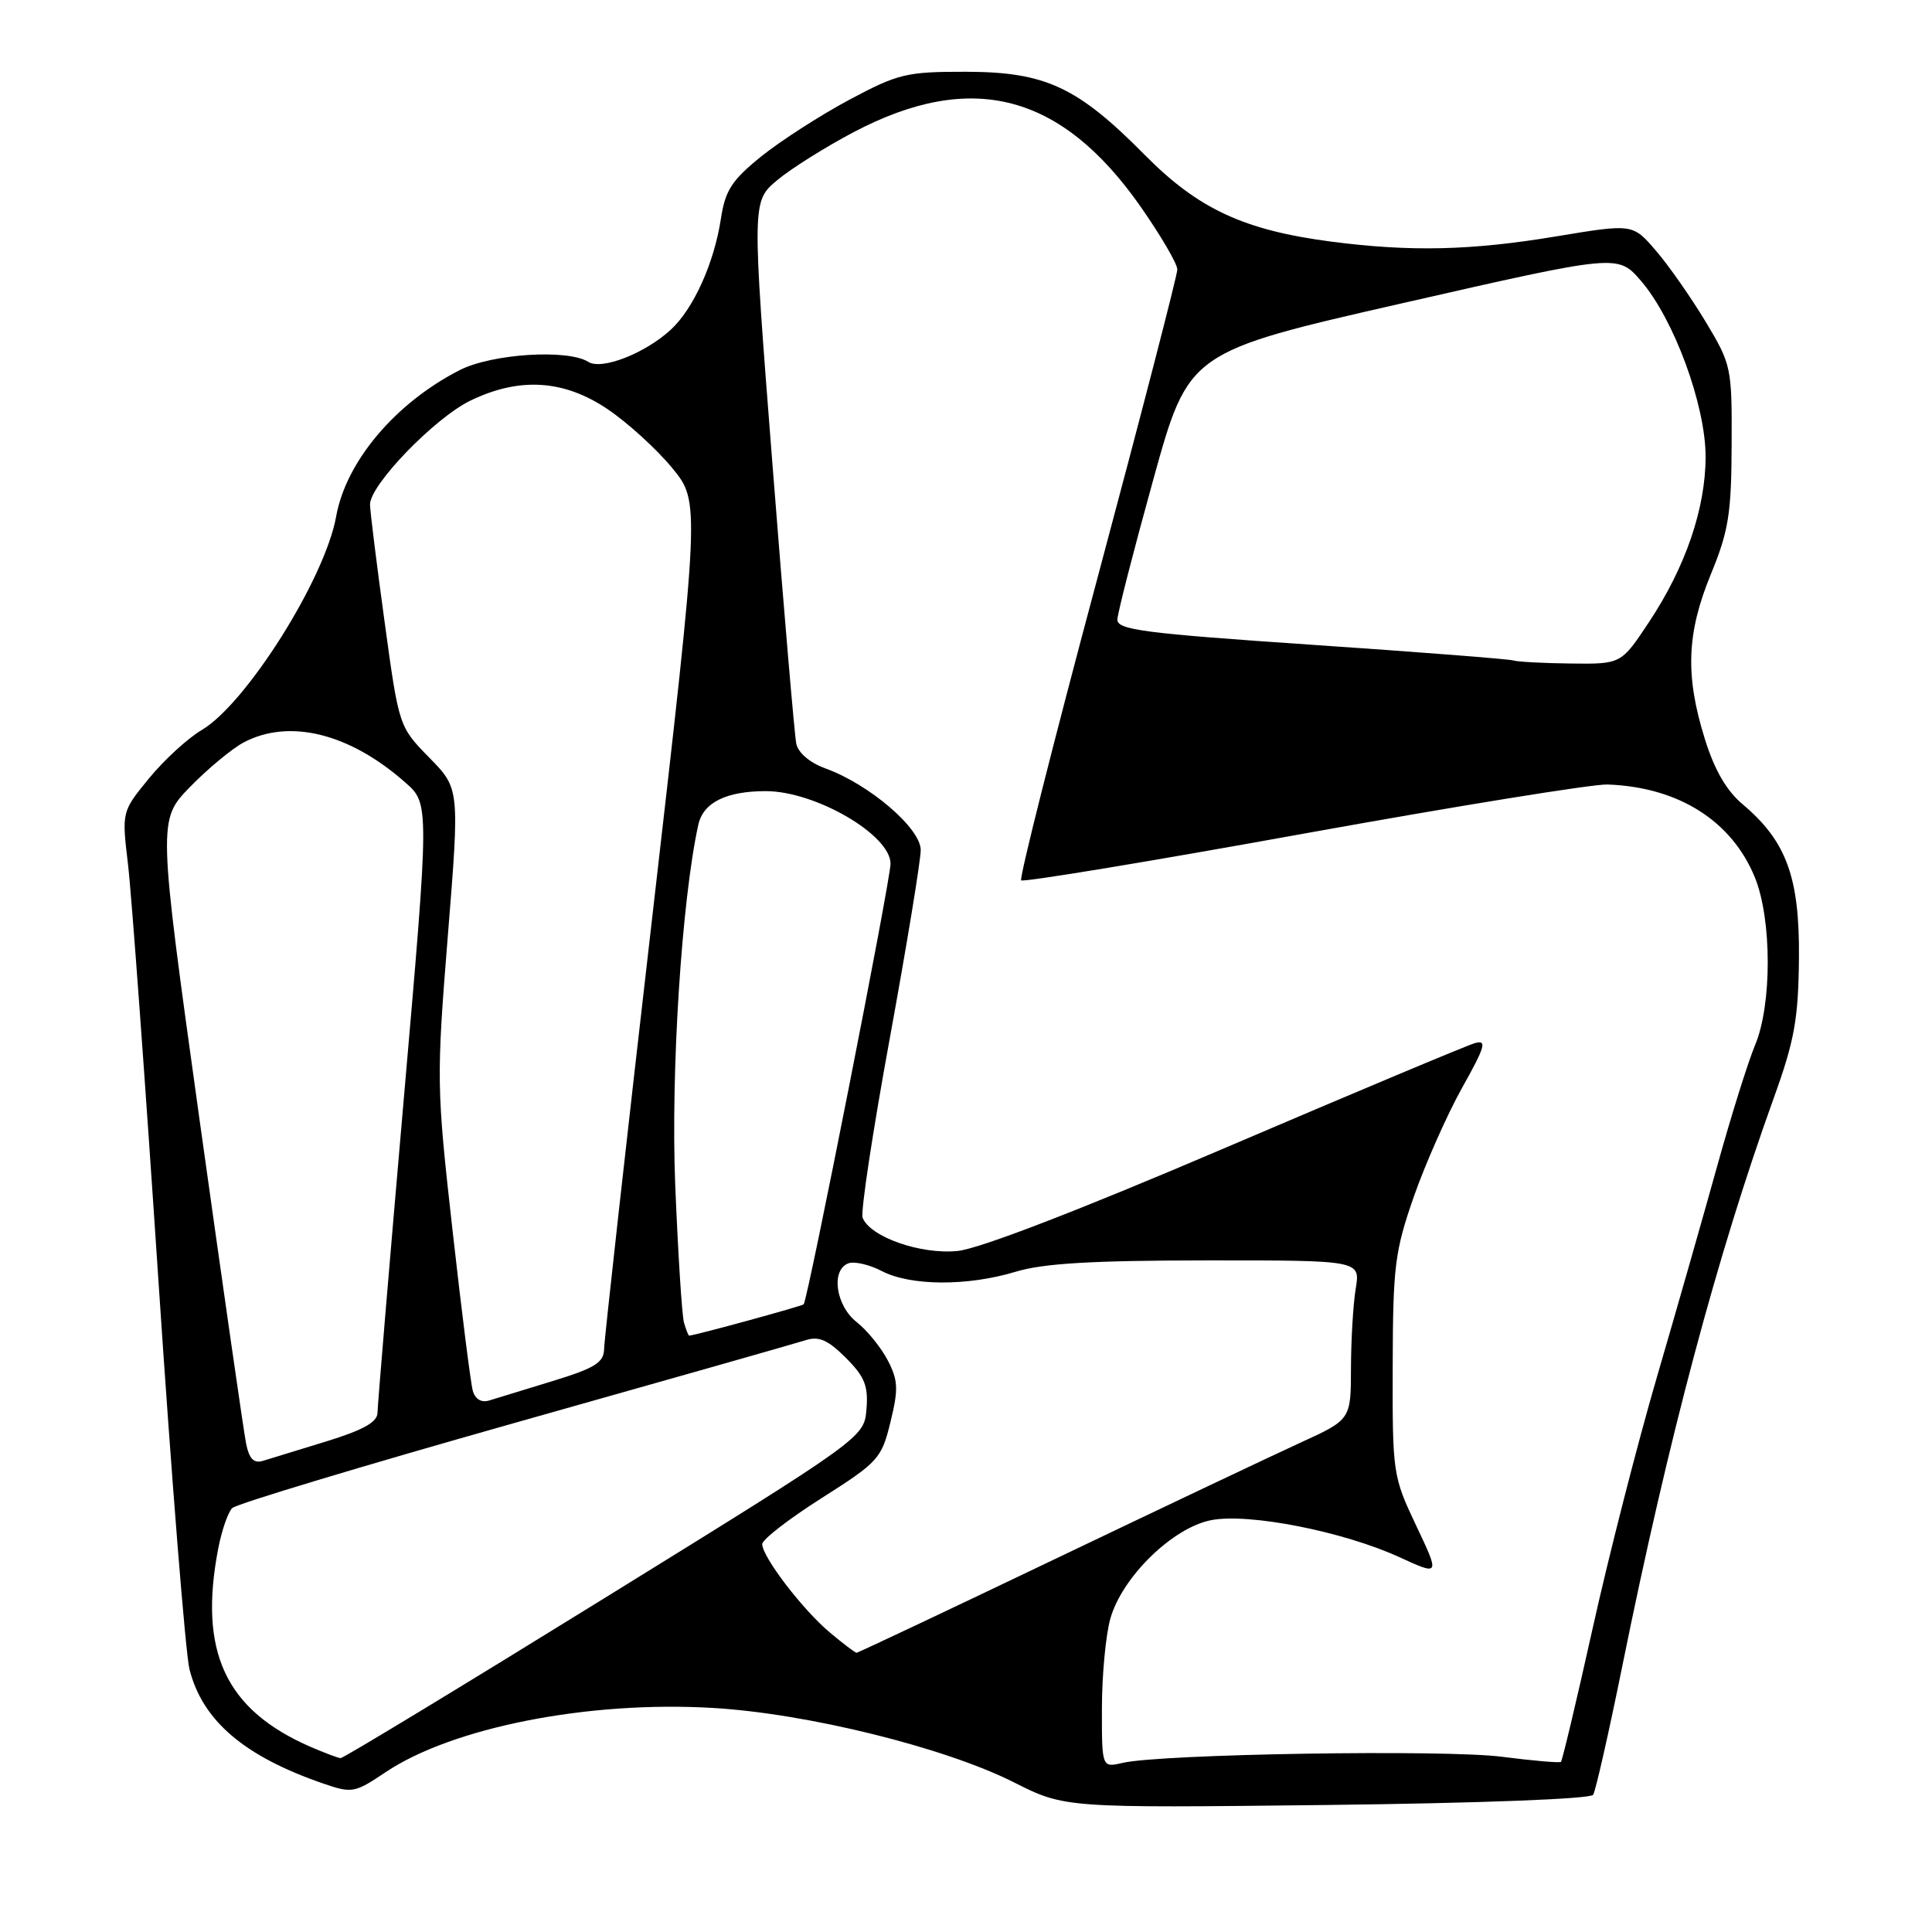 <?xml version="1.0" encoding="UTF-8" standalone="no"?>
<!DOCTYPE svg PUBLIC "-//W3C//DTD SVG 1.1//EN" "http://www.w3.org/Graphics/SVG/1.1/DTD/svg11.dtd" >
<svg xmlns="http://www.w3.org/2000/svg" xmlns:xlink="http://www.w3.org/1999/xlink" version="1.1" viewBox="0 0 256 256">
 <g >
 <path fill="currentColor"
d=" M 211.10 237.82 C 211.43 237.29 213.18 229.58 214.98 220.68 C 221.10 190.48 227.55 166.27 235.03 145.50 C 237.78 137.88 238.29 135.05 238.37 127.00 C 238.47 116.27 236.72 111.47 230.93 106.59 C 228.77 104.78 227.17 102.02 225.89 97.88 C 223.28 89.51 223.49 83.89 226.70 76.08 C 229.04 70.40 229.42 68.06 229.45 58.97 C 229.50 48.67 229.42 48.31 226.00 42.62 C 224.07 39.42 221.12 35.19 219.42 33.22 C 216.35 29.64 216.35 29.64 206.22 31.32 C 194.92 33.20 186.92 33.38 176.42 32.02 C 164.85 30.51 158.78 27.70 151.71 20.55 C 142.76 11.50 138.52 9.53 128.00 9.51 C 120.08 9.50 119.02 9.76 112.50 13.24 C 108.65 15.30 103.41 18.68 100.85 20.74 C 96.95 23.90 96.10 25.22 95.52 29.00 C 94.63 34.86 91.88 40.94 88.87 43.70 C 85.45 46.84 79.72 49.07 77.95 47.95 C 75.23 46.23 65.17 46.87 60.92 49.04 C 52.39 53.39 45.84 61.15 44.54 68.44 C 43.07 76.67 32.63 93.25 26.72 96.74 C 24.87 97.83 21.74 100.70 19.75 103.13 C 16.13 107.55 16.13 107.55 16.96 114.52 C 17.42 118.36 19.23 143.10 20.98 169.50 C 22.73 195.90 24.59 219.17 25.11 221.20 C 26.84 228.01 32.36 232.72 42.81 236.32 C 46.64 237.64 46.99 237.58 51.07 234.84 C 59.93 228.89 77.94 225.34 94.43 226.31 C 106.92 227.03 125.15 231.54 134.33 236.16 C 141.09 239.57 141.09 239.57 175.80 239.17 C 196.12 238.93 210.75 238.37 211.10 237.82 Z  M 146.01 226.37 C 146.01 222.04 146.51 216.70 147.12 214.50 C 148.66 208.98 155.40 202.39 160.53 201.42 C 165.53 200.47 177.98 202.93 185.40 206.32 C 190.80 208.80 190.80 208.80 187.65 202.15 C 184.56 195.63 184.50 195.23 184.54 181.00 C 184.57 167.79 184.82 165.79 187.34 158.56 C 188.87 154.20 191.74 147.71 193.73 144.15 C 196.81 138.65 197.06 137.76 195.43 138.22 C 194.37 138.52 179.55 144.74 162.50 152.03 C 143.05 160.35 129.78 165.47 126.89 165.76 C 122.01 166.26 115.28 163.90 114.30 161.35 C 114.02 160.61 115.64 149.92 117.90 137.59 C 120.15 125.26 122.00 114.03 122.00 112.63 C 122.00 109.75 115.19 103.92 109.35 101.81 C 107.31 101.07 105.76 99.75 105.51 98.54 C 105.28 97.42 103.86 80.79 102.36 61.59 C 99.63 26.68 99.63 26.68 102.99 23.87 C 104.83 22.33 109.41 19.46 113.15 17.49 C 128.74 9.30 140.58 12.36 151.08 27.30 C 153.78 31.16 156.00 34.94 156.00 35.71 C 156.00 36.47 151.23 54.89 145.41 76.63 C 139.58 98.37 135.04 116.38 135.31 116.65 C 135.59 116.92 152.39 114.15 172.65 110.48 C 192.92 106.82 211.07 103.88 213.00 103.95 C 222.39 104.29 229.45 108.74 232.53 116.26 C 234.79 121.81 234.81 133.14 232.55 138.50 C 231.63 140.70 229.37 147.90 227.54 154.50 C 225.71 161.10 222.11 173.70 219.54 182.50 C 216.97 191.30 213.13 206.30 211.02 215.83 C 208.90 225.37 207.01 233.30 206.83 233.46 C 206.65 233.61 203.12 233.31 199.00 232.78 C 191.41 231.80 153.81 232.41 148.75 233.59 C 146.00 234.23 146.00 234.23 146.01 226.37 Z  M 41.18 231.48 C 29.87 226.57 26.28 218.86 28.92 205.17 C 29.38 202.79 30.21 200.39 30.77 199.83 C 31.32 199.28 48.14 194.21 68.14 188.56 C 88.14 182.92 105.52 177.98 106.76 177.58 C 108.50 177.02 109.71 177.55 112.07 179.91 C 114.58 182.42 115.07 183.64 114.81 186.73 C 114.50 190.48 114.50 190.48 80.13 211.74 C 61.23 223.43 45.48 232.98 45.13 232.96 C 44.79 232.94 43.01 232.27 41.18 231.48 Z  M 109.93 216.29 C 106.32 213.25 101.00 206.29 101.00 204.60 C 101.00 203.99 104.55 201.25 108.88 198.50 C 116.39 193.73 116.81 193.27 117.99 188.43 C 119.06 184.08 119.01 182.91 117.64 180.27 C 116.76 178.57 114.91 176.28 113.52 175.19 C 110.74 173.01 110.07 168.29 112.41 167.40 C 113.19 167.10 115.19 167.56 116.86 168.43 C 120.69 170.41 128.22 170.44 134.59 168.51 C 138.24 167.40 144.72 167.02 159.88 167.01 C 180.26 167.00 180.26 167.00 179.64 170.75 C 179.30 172.81 179.02 177.56 179.01 181.30 C 179.00 188.11 179.00 188.11 172.25 191.19 C 168.54 192.89 153.88 199.84 139.67 206.64 C 125.46 213.44 113.69 219.00 113.50 219.00 C 113.31 219.00 111.70 217.78 109.93 216.29 Z  M 32.61 191.29 C 32.30 189.76 29.54 170.54 26.47 148.58 C 20.91 108.67 20.91 108.67 25.20 104.25 C 27.57 101.83 30.77 99.17 32.32 98.36 C 38.36 95.19 46.33 97.17 53.70 103.68 C 56.91 106.50 56.91 106.50 53.47 146.00 C 51.58 167.72 50.03 186.27 50.02 187.21 C 50.00 188.44 48.12 189.49 43.25 190.99 C 39.54 192.13 35.75 193.29 34.84 193.57 C 33.64 193.94 33.02 193.31 32.61 191.29 Z  M 62.65 184.29 C 62.37 183.31 61.16 173.72 59.96 163.00 C 57.83 144.04 57.82 142.96 59.34 124.00 C 60.91 104.50 60.91 104.50 56.88 100.39 C 52.86 96.28 52.86 96.28 50.96 82.39 C 49.91 74.75 49.04 67.76 49.03 66.86 C 48.98 64.29 57.59 55.38 62.34 53.08 C 68.85 49.93 74.75 50.31 80.56 54.25 C 83.20 56.04 87.02 59.52 89.06 62.00 C 92.76 66.50 92.76 66.50 86.43 121.50 C 82.94 151.75 80.07 177.49 80.05 178.71 C 80.01 180.55 78.89 181.26 73.25 182.99 C 69.54 184.13 65.75 185.29 64.83 185.57 C 63.79 185.89 62.97 185.41 62.65 184.29 Z  M 90.63 175.25 C 90.36 174.29 89.84 166.07 89.47 157.00 C 88.87 142.01 90.33 119.27 92.53 109.28 C 93.18 106.34 96.22 104.83 101.48 104.83 C 108.04 104.83 118.00 110.62 118.00 114.44 C 118.01 116.60 107.03 172.26 106.49 172.83 C 106.26 173.07 92.32 176.89 91.32 176.98 C 91.22 176.99 90.91 176.21 90.63 175.25 Z  M 200.50 87.51 C 199.95 87.33 187.91 86.39 173.75 85.43 C 151.57 83.92 148.01 83.46 148.06 82.09 C 148.09 81.21 150.23 72.88 152.81 63.57 C 157.50 46.63 157.50 46.63 185.94 40.15 C 214.38 33.67 214.38 33.67 217.44 37.22 C 221.81 42.29 226.00 53.69 226.00 60.51 C 226.00 67.37 223.34 75.14 218.50 82.43 C 214.81 88.00 214.81 88.00 208.15 87.92 C 204.49 87.88 201.05 87.69 200.50 87.51 Z "/>
</g>
</svg>